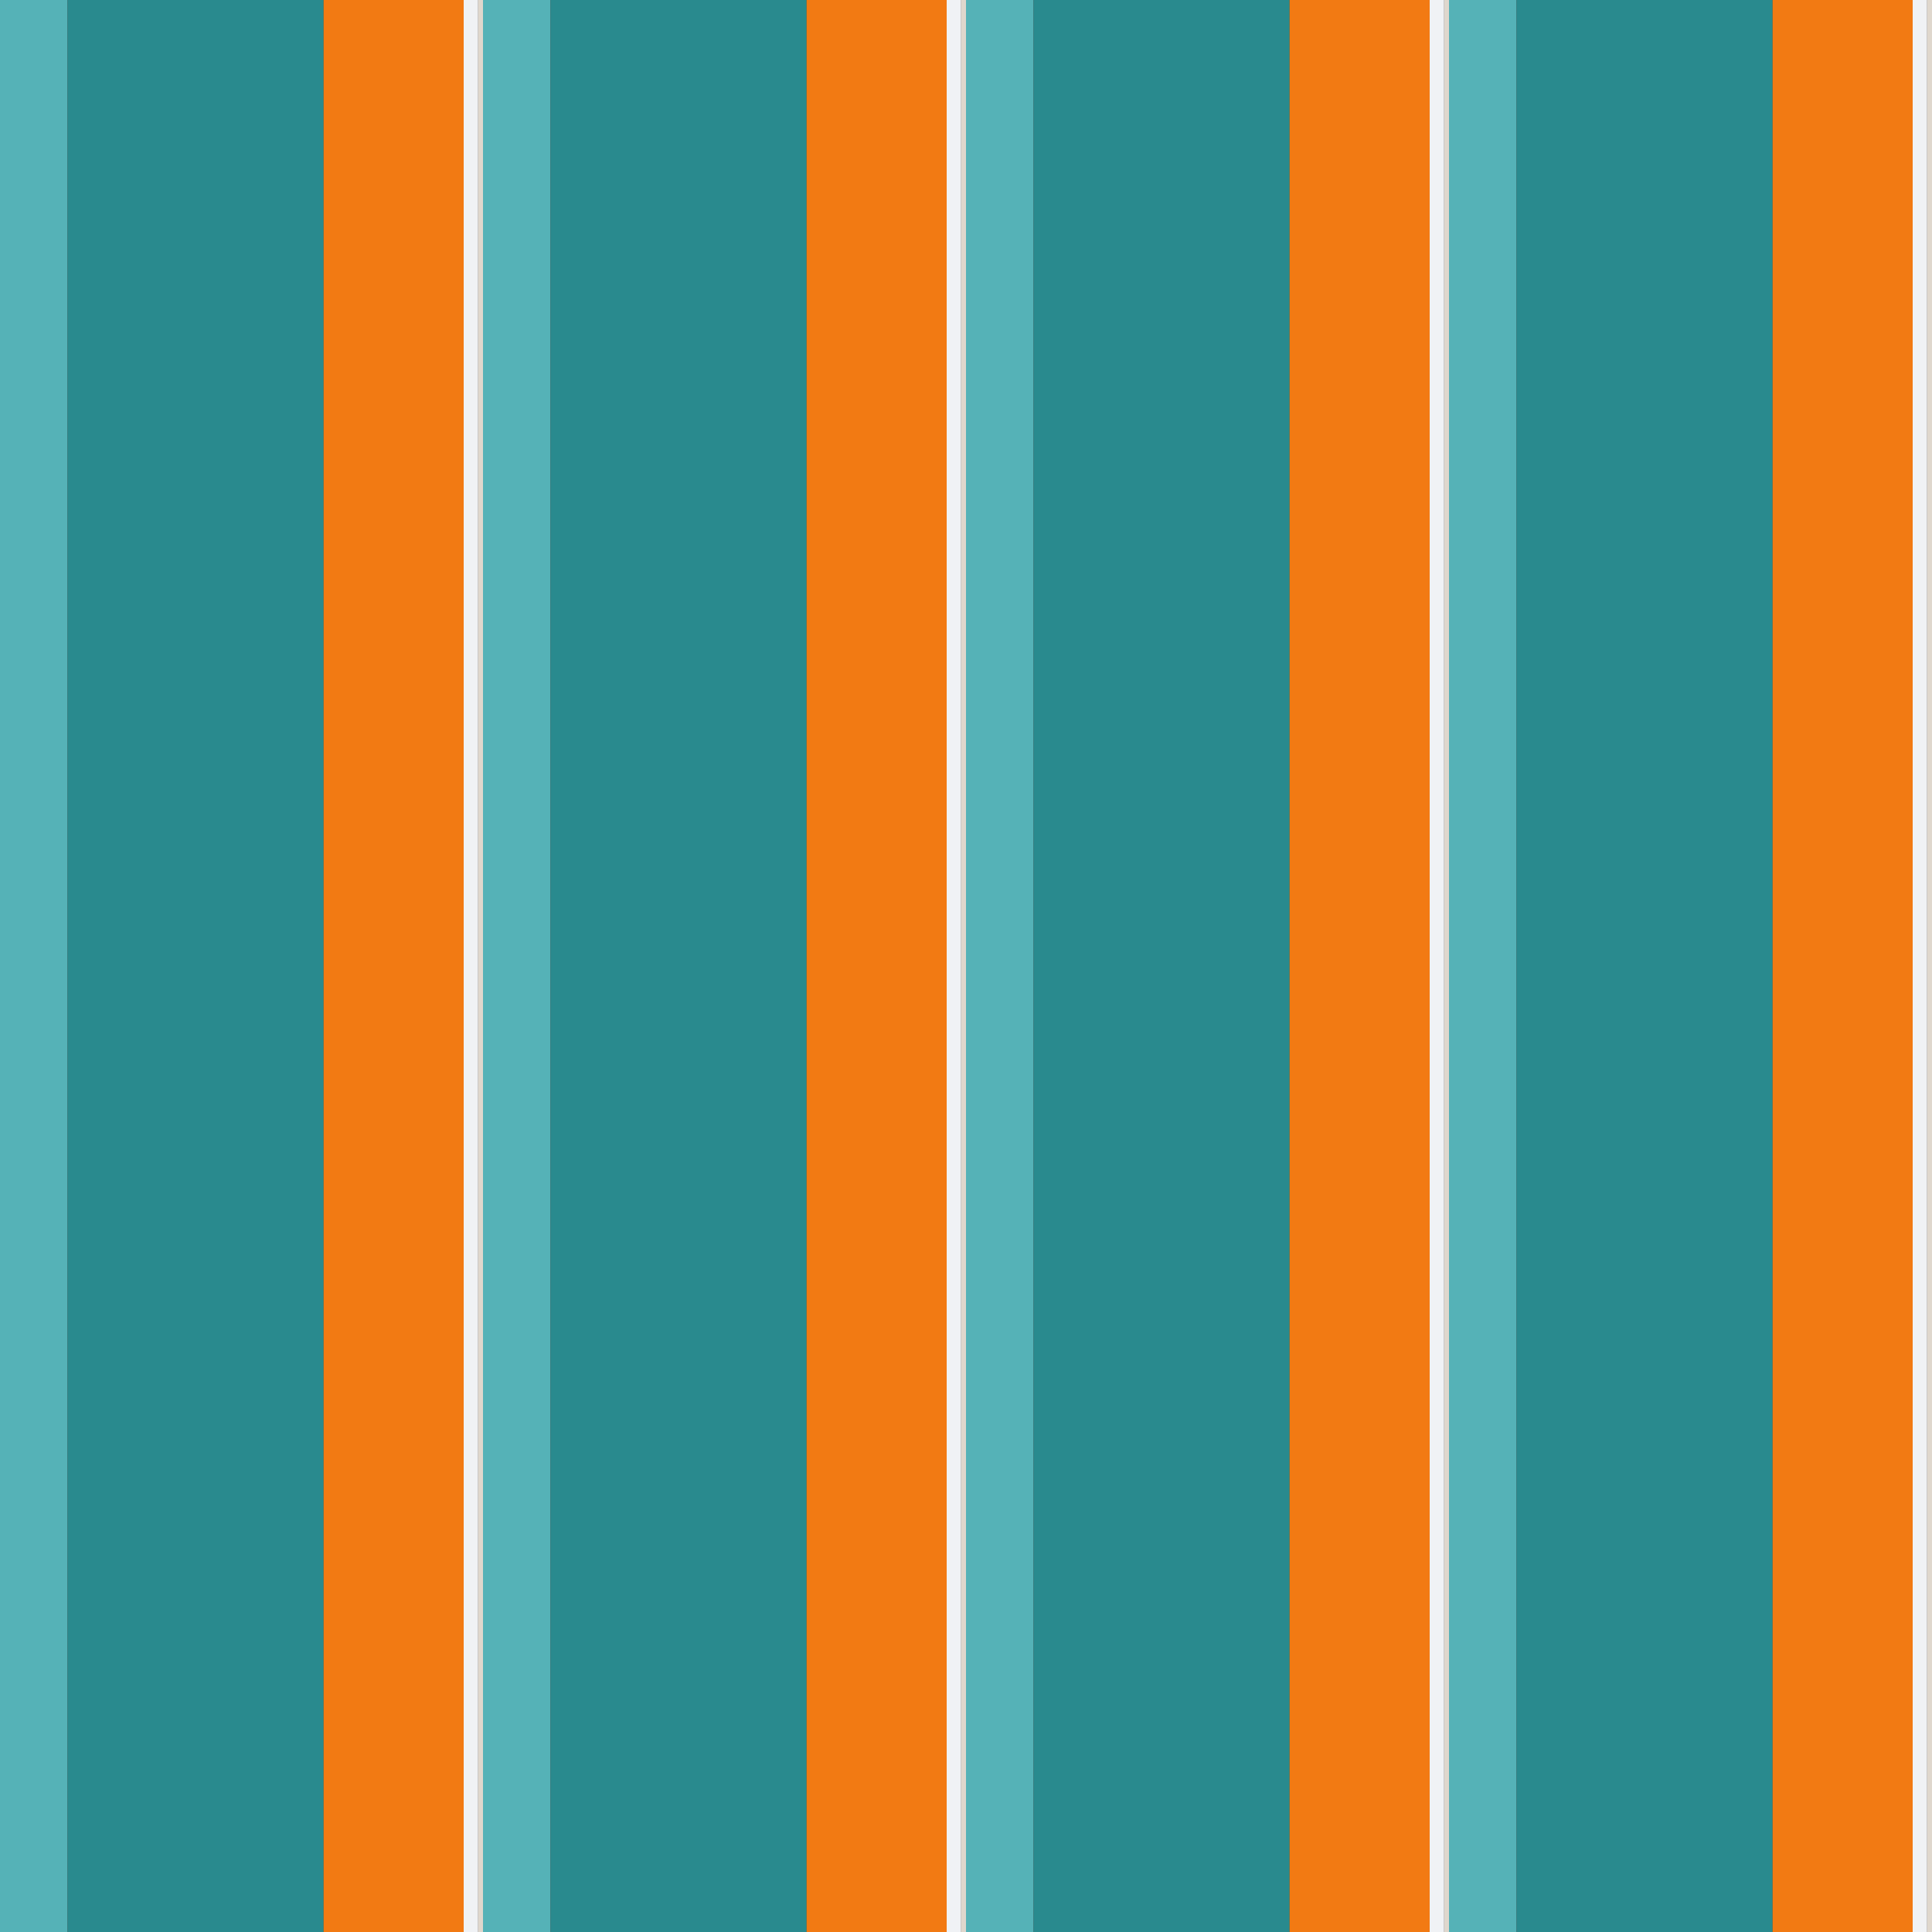 <?xml version="1.0" standalone="no"?>
<!DOCTYPE svg PUBLIC "-//W3C//DTD SVG 20010904//EN"
 "http://www.w3.org/TR/2001/REC-SVG-20010904/DTD/svg10.dtd">
<svg version="1.0" xmlns="http://www.w3.org/2000/svg" 
width="400" height="400" viewBox="0 0 400 400"
preserveAspectRatio = "xMidYMid meet" >
<rect x="0" y="0" width="400" height="400" fill="#333333" stroke="none"/>

<g id="row0" transform="translate(0,0.0)">

<g id="0" transform="translate(0,0)scale(1,1)">


<rect x="0" y="0" width="14" height="100" fill="#55B2B7"/>

<rect x="14" y="0" width="53" height="100" fill="#298A8E"/>

<rect x="67" y="0" width="29" height="100" fill="#F27A13"/>

<rect x="96" y="0" width="3" height="100" fill="#F0F2F5"/>

<rect x="99" y="0" width="1" height="100" fill="#DFD7CD"/>

<rect x="100" y="0" width="0" height="100" fill="#FD9020"/>

</g>


<g id="1" transform="translate(100,0)scale(1,1)">


<rect x="0" y="0" width="14" height="100" fill="#55B2B7"/>

<rect x="14" y="0" width="53" height="100" fill="#298A8E"/>

<rect x="67" y="0" width="29" height="100" fill="#F27A13"/>

<rect x="96" y="0" width="3" height="100" fill="#F0F2F5"/>

<rect x="99" y="0" width="1" height="100" fill="#DFD7CD"/>

<rect x="100" y="0" width="0" height="100" fill="#FD9020"/>

</g>


<g id="2" transform="translate(200,0)scale(1,1)">


<rect x="0" y="0" width="14" height="100" fill="#55B2B7"/>

<rect x="14" y="0" width="53" height="100" fill="#298A8E"/>

<rect x="67" y="0" width="29" height="100" fill="#F27A13"/>

<rect x="96" y="0" width="3" height="100" fill="#F0F2F5"/>

<rect x="99" y="0" width="1" height="100" fill="#DFD7CD"/>

<rect x="100" y="0" width="0" height="100" fill="#FD9020"/>

</g>


<g id="3" transform="translate(300,0)scale(1,1)">


<rect x="0" y="0" width="14" height="100" fill="#55B2B7"/>

<rect x="14" y="0" width="53" height="100" fill="#298A8E"/>

<rect x="67" y="0" width="29" height="100" fill="#F27A13"/>

<rect x="96" y="0" width="3" height="100" fill="#F0F2F5"/>

<rect x="99" y="0" width="1" height="100" fill="#DFD7CD"/>

<rect x="100" y="0" width="0" height="100" fill="#FD9020"/>

</g>


<g id="4" transform="translate(400,0)scale(1,1)">


<rect x="0" y="0" width="14" height="100" fill="#55B2B7"/>

<rect x="14" y="0" width="53" height="100" fill="#298A8E"/>

<rect x="67" y="0" width="29" height="100" fill="#F27A13"/>

<rect x="96" y="0" width="3" height="100" fill="#F0F2F5"/>

<rect x="99" y="0" width="1" height="100" fill="#DFD7CD"/>

<rect x="100" y="0" width="0" height="100" fill="#FD9020"/>

</g>


</g>

<g id="row1" transform="translate(0,100.0)">

<g id="0" transform="translate(0,0)scale(1,1)">


<rect x="0" y="0" width="14" height="100" fill="#55B2B7"/>

<rect x="14" y="0" width="53" height="100" fill="#298A8E"/>

<rect x="67" y="0" width="29" height="100" fill="#F27A13"/>

<rect x="96" y="0" width="3" height="100" fill="#F0F2F5"/>

<rect x="99" y="0" width="1" height="100" fill="#DFD7CD"/>

<rect x="100" y="0" width="0" height="100" fill="#FD9020"/>

</g>


<g id="1" transform="translate(100,0)scale(1,1)">


<rect x="0" y="0" width="14" height="100" fill="#55B2B7"/>

<rect x="14" y="0" width="53" height="100" fill="#298A8E"/>

<rect x="67" y="0" width="29" height="100" fill="#F27A13"/>

<rect x="96" y="0" width="3" height="100" fill="#F0F2F5"/>

<rect x="99" y="0" width="1" height="100" fill="#DFD7CD"/>

<rect x="100" y="0" width="0" height="100" fill="#FD9020"/>

</g>


<g id="2" transform="translate(200,0)scale(1,1)">


<rect x="0" y="0" width="14" height="100" fill="#55B2B7"/>

<rect x="14" y="0" width="53" height="100" fill="#298A8E"/>

<rect x="67" y="0" width="29" height="100" fill="#F27A13"/>

<rect x="96" y="0" width="3" height="100" fill="#F0F2F5"/>

<rect x="99" y="0" width="1" height="100" fill="#DFD7CD"/>

<rect x="100" y="0" width="0" height="100" fill="#FD9020"/>

</g>


<g id="3" transform="translate(300,0)scale(1,1)">


<rect x="0" y="0" width="14" height="100" fill="#55B2B7"/>

<rect x="14" y="0" width="53" height="100" fill="#298A8E"/>

<rect x="67" y="0" width="29" height="100" fill="#F27A13"/>

<rect x="96" y="0" width="3" height="100" fill="#F0F2F5"/>

<rect x="99" y="0" width="1" height="100" fill="#DFD7CD"/>

<rect x="100" y="0" width="0" height="100" fill="#FD9020"/>

</g>


<g id="4" transform="translate(400,0)scale(1,1)">


<rect x="0" y="0" width="14" height="100" fill="#55B2B7"/>

<rect x="14" y="0" width="53" height="100" fill="#298A8E"/>

<rect x="67" y="0" width="29" height="100" fill="#F27A13"/>

<rect x="96" y="0" width="3" height="100" fill="#F0F2F5"/>

<rect x="99" y="0" width="1" height="100" fill="#DFD7CD"/>

<rect x="100" y="0" width="0" height="100" fill="#FD9020"/>

</g>


</g>

<g id="row2" transform="translate(0,200.0)">

<g id="0" transform="translate(0,0)scale(1,1)">


<rect x="0" y="0" width="14" height="100" fill="#55B2B7"/>

<rect x="14" y="0" width="53" height="100" fill="#298A8E"/>

<rect x="67" y="0" width="29" height="100" fill="#F27A13"/>

<rect x="96" y="0" width="3" height="100" fill="#F0F2F5"/>

<rect x="99" y="0" width="1" height="100" fill="#DFD7CD"/>

<rect x="100" y="0" width="0" height="100" fill="#FD9020"/>

</g>


<g id="1" transform="translate(100,0)scale(1,1)">


<rect x="0" y="0" width="14" height="100" fill="#55B2B7"/>

<rect x="14" y="0" width="53" height="100" fill="#298A8E"/>

<rect x="67" y="0" width="29" height="100" fill="#F27A13"/>

<rect x="96" y="0" width="3" height="100" fill="#F0F2F5"/>

<rect x="99" y="0" width="1" height="100" fill="#DFD7CD"/>

<rect x="100" y="0" width="0" height="100" fill="#FD9020"/>

</g>


<g id="2" transform="translate(200,0)scale(1,1)">


<rect x="0" y="0" width="14" height="100" fill="#55B2B7"/>

<rect x="14" y="0" width="53" height="100" fill="#298A8E"/>

<rect x="67" y="0" width="29" height="100" fill="#F27A13"/>

<rect x="96" y="0" width="3" height="100" fill="#F0F2F5"/>

<rect x="99" y="0" width="1" height="100" fill="#DFD7CD"/>

<rect x="100" y="0" width="0" height="100" fill="#FD9020"/>

</g>


<g id="3" transform="translate(300,0)scale(1,1)">


<rect x="0" y="0" width="14" height="100" fill="#55B2B7"/>

<rect x="14" y="0" width="53" height="100" fill="#298A8E"/>

<rect x="67" y="0" width="29" height="100" fill="#F27A13"/>

<rect x="96" y="0" width="3" height="100" fill="#F0F2F5"/>

<rect x="99" y="0" width="1" height="100" fill="#DFD7CD"/>

<rect x="100" y="0" width="0" height="100" fill="#FD9020"/>

</g>


<g id="4" transform="translate(400,0)scale(1,1)">


<rect x="0" y="0" width="14" height="100" fill="#55B2B7"/>

<rect x="14" y="0" width="53" height="100" fill="#298A8E"/>

<rect x="67" y="0" width="29" height="100" fill="#F27A13"/>

<rect x="96" y="0" width="3" height="100" fill="#F0F2F5"/>

<rect x="99" y="0" width="1" height="100" fill="#DFD7CD"/>

<rect x="100" y="0" width="0" height="100" fill="#FD9020"/>

</g>


</g>

<g id="row3" transform="translate(0,300.0)">

<g id="0" transform="translate(0,0)scale(1,1)">


<rect x="0" y="0" width="14" height="100" fill="#55B2B7"/>

<rect x="14" y="0" width="53" height="100" fill="#298A8E"/>

<rect x="67" y="0" width="29" height="100" fill="#F27A13"/>

<rect x="96" y="0" width="3" height="100" fill="#F0F2F5"/>

<rect x="99" y="0" width="1" height="100" fill="#DFD7CD"/>

<rect x="100" y="0" width="0" height="100" fill="#FD9020"/>

</g>


<g id="1" transform="translate(100,0)scale(1,1)">


<rect x="0" y="0" width="14" height="100" fill="#55B2B7"/>

<rect x="14" y="0" width="53" height="100" fill="#298A8E"/>

<rect x="67" y="0" width="29" height="100" fill="#F27A13"/>

<rect x="96" y="0" width="3" height="100" fill="#F0F2F5"/>

<rect x="99" y="0" width="1" height="100" fill="#DFD7CD"/>

<rect x="100" y="0" width="0" height="100" fill="#FD9020"/>

</g>


<g id="2" transform="translate(200,0)scale(1,1)">


<rect x="0" y="0" width="14" height="100" fill="#55B2B7"/>

<rect x="14" y="0" width="53" height="100" fill="#298A8E"/>

<rect x="67" y="0" width="29" height="100" fill="#F27A13"/>

<rect x="96" y="0" width="3" height="100" fill="#F0F2F5"/>

<rect x="99" y="0" width="1" height="100" fill="#DFD7CD"/>

<rect x="100" y="0" width="0" height="100" fill="#FD9020"/>

</g>


<g id="3" transform="translate(300,0)scale(1,1)">


<rect x="0" y="0" width="14" height="100" fill="#55B2B7"/>

<rect x="14" y="0" width="53" height="100" fill="#298A8E"/>

<rect x="67" y="0" width="29" height="100" fill="#F27A13"/>

<rect x="96" y="0" width="3" height="100" fill="#F0F2F5"/>

<rect x="99" y="0" width="1" height="100" fill="#DFD7CD"/>

<rect x="100" y="0" width="0" height="100" fill="#FD9020"/>

</g>


<g id="4" transform="translate(400,0)scale(1,1)">


<rect x="0" y="0" width="14" height="100" fill="#55B2B7"/>

<rect x="14" y="0" width="53" height="100" fill="#298A8E"/>

<rect x="67" y="0" width="29" height="100" fill="#F27A13"/>

<rect x="96" y="0" width="3" height="100" fill="#F0F2F5"/>

<rect x="99" y="0" width="1" height="100" fill="#DFD7CD"/>

<rect x="100" y="0" width="0" height="100" fill="#FD9020"/>

</g>


</g>

</svg>